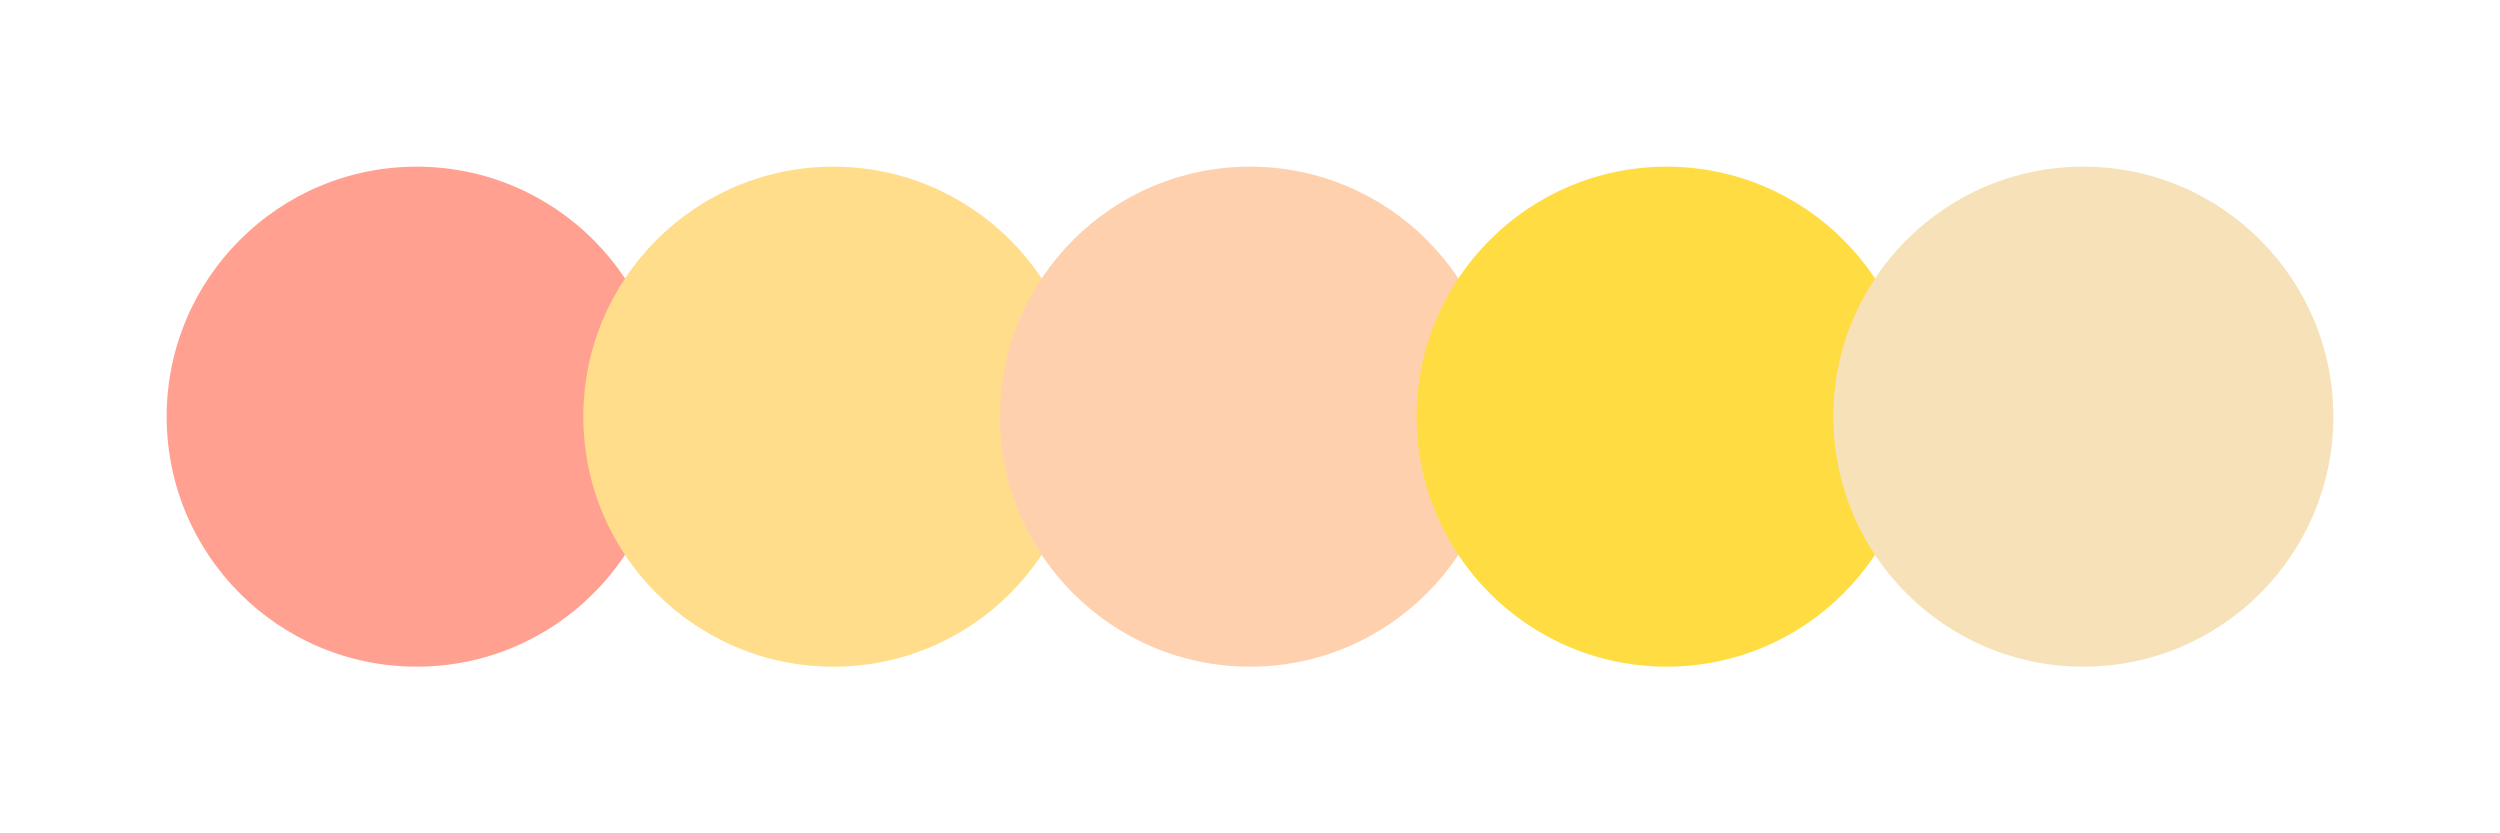 <svg width="300" height="100" xmlns="http://www.w3.org/2000/svg"><circle cx="50" cy="50" r="30" fill="#ffa090"/><circle cx="100" cy="50" r="30" fill="#ffdd8a"/><circle cx="150" cy="50" r="30" fill="#ffd0ae"/><circle cx="200" cy="50" r="30" fill="#ffdd42"/><circle cx="250" cy="50" r="30" fill="#f6e1b8"/></svg>